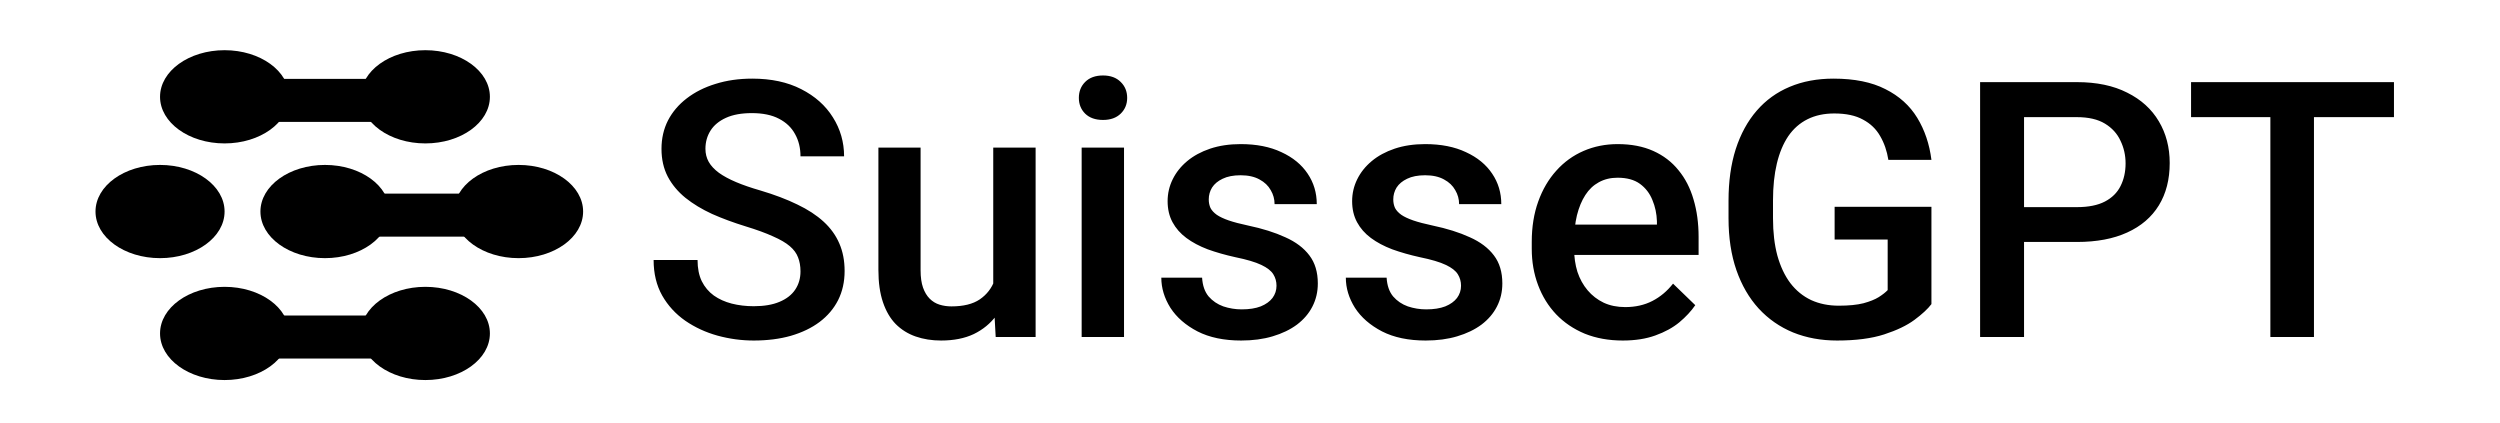 <svg width="130 " height="22" viewBox="0 0 322 59" fill="none" xmlns="http://www.w3.org/2000/svg">
<path d="M15 14H52" stroke="black" stroke-width="6"/>
<ellipse cx="46" cy="13.5" rx="9" ry="6.5" fill="black"/>
<ellipse cx="18" cy="13.5" rx="9" ry="6.5" fill="black"/>
<path d="M15 47H52" stroke="black" stroke-width="6"/>
<ellipse cx="46" cy="46.5" rx="9" ry="6.5" fill="black"/>
<ellipse cx="18" cy="46.5" rx="9" ry="6.5" fill="black"/>
<path d="M29 30H66" stroke="black" stroke-width="6"/>
<ellipse cx="59" cy="29.5" rx="9" ry="6.5" fill="black"/>
<ellipse cx="32" cy="29.5" rx="9" ry="6.5" fill="black"/>
<ellipse cx="9" cy="29.5" rx="9" ry="6.5" fill="black"/>
<path d="M98.314 37.845C98.314 37.112 98.201 36.461 97.973 35.892C97.761 35.322 97.379 34.801 96.825 34.329C96.272 33.857 95.491 33.401 94.481 32.962C93.489 32.506 92.219 32.042 90.673 31.57C88.98 31.049 87.418 30.472 85.985 29.837C84.569 29.186 83.332 28.437 82.274 27.591C81.216 26.728 80.394 25.744 79.809 24.637C79.223 23.514 78.93 22.22 78.93 20.755C78.93 19.306 79.231 17.988 79.833 16.8C80.451 15.612 81.322 14.586 82.445 13.724C83.585 12.845 84.927 12.169 86.474 11.697C88.02 11.209 89.729 10.965 91.601 10.965C94.237 10.965 96.508 11.453 98.412 12.43C100.333 13.406 101.806 14.716 102.831 16.36C103.873 18.004 104.394 19.819 104.394 21.805H98.314C98.314 20.633 98.062 19.599 97.558 18.704C97.069 17.793 96.321 17.076 95.311 16.556C94.319 16.035 93.057 15.774 91.527 15.774C90.079 15.774 88.874 15.994 87.914 16.434C86.954 16.873 86.238 17.467 85.766 18.216C85.294 18.965 85.058 19.811 85.058 20.755C85.058 21.422 85.212 22.033 85.522 22.586C85.831 23.123 86.303 23.628 86.938 24.1C87.572 24.555 88.37 24.987 89.33 25.394C90.29 25.8 91.421 26.191 92.724 26.565C94.693 27.151 96.41 27.802 97.875 28.519C99.34 29.218 100.561 30.016 101.537 30.911C102.514 31.806 103.246 32.824 103.734 33.963C104.223 35.086 104.467 36.364 104.467 37.796C104.467 39.293 104.166 40.644 103.563 41.849C102.961 43.037 102.099 44.054 100.976 44.9C99.869 45.73 98.534 46.373 96.972 46.829C95.425 47.269 93.7 47.488 91.796 47.488C90.087 47.488 88.402 47.26 86.742 46.805C85.098 46.349 83.601 45.657 82.25 44.73C80.899 43.785 79.825 42.614 79.027 41.214C78.23 39.798 77.831 38.146 77.831 36.258H83.959C83.959 37.413 84.154 38.398 84.545 39.212C84.952 40.026 85.513 40.693 86.23 41.214C86.946 41.718 87.776 42.093 88.72 42.337C89.68 42.581 90.705 42.703 91.796 42.703C93.228 42.703 94.424 42.5 95.385 42.093C96.361 41.686 97.094 41.116 97.582 40.384C98.07 39.651 98.314 38.805 98.314 37.845ZM125.194 40.774V20.584H131.103V47H125.536L125.194 40.774ZM126.024 35.281L128.002 35.232C128.002 37.007 127.807 38.642 127.416 40.14C127.025 41.621 126.423 42.915 125.609 44.022C124.796 45.112 123.754 45.967 122.484 46.585C121.215 47.187 119.693 47.488 117.919 47.488C116.633 47.488 115.453 47.301 114.379 46.927C113.305 46.552 112.377 45.975 111.596 45.193C110.831 44.412 110.237 43.395 109.813 42.142C109.39 40.888 109.179 39.391 109.179 37.649V20.584H115.062V37.698C115.062 38.658 115.176 39.464 115.404 40.115C115.632 40.75 115.941 41.263 116.332 41.653C116.723 42.044 117.178 42.321 117.699 42.483C118.22 42.646 118.773 42.727 119.359 42.727C121.036 42.727 122.354 42.402 123.314 41.751C124.291 41.084 124.983 40.188 125.39 39.065C125.813 37.942 126.024 36.681 126.024 35.281ZM143.432 20.584V47H137.523V20.584H143.432ZM137.133 13.65C137.133 12.755 137.426 12.015 138.012 11.429C138.614 10.826 139.444 10.525 140.502 10.525C141.544 10.525 142.366 10.826 142.968 11.429C143.57 12.015 143.871 12.755 143.871 13.65C143.871 14.529 143.57 15.262 142.968 15.848C142.366 16.434 141.544 16.727 140.502 16.727C139.444 16.727 138.614 16.434 138.012 15.848C137.426 15.262 137.133 14.529 137.133 13.65ZM164.696 39.847C164.696 39.261 164.55 38.732 164.257 38.26C163.964 37.772 163.402 37.332 162.572 36.941C161.758 36.551 160.554 36.193 158.959 35.867C157.559 35.558 156.273 35.192 155.102 34.769C153.946 34.329 152.953 33.8 152.123 33.182C151.293 32.563 150.65 31.831 150.194 30.984C149.739 30.138 149.511 29.162 149.511 28.055C149.511 26.98 149.747 25.963 150.219 25.003C150.691 24.043 151.366 23.196 152.245 22.464C153.124 21.731 154.19 21.154 155.443 20.73C156.713 20.307 158.129 20.096 159.691 20.096C161.905 20.096 163.801 20.47 165.38 21.219C166.975 21.951 168.196 22.952 169.042 24.222C169.888 25.475 170.312 26.891 170.312 28.47H164.428C164.428 27.77 164.249 27.119 163.891 26.517C163.549 25.898 163.028 25.402 162.328 25.027C161.628 24.637 160.749 24.441 159.691 24.441C158.682 24.441 157.844 24.604 157.177 24.93C156.526 25.239 156.037 25.646 155.712 26.15C155.403 26.655 155.248 27.208 155.248 27.811C155.248 28.25 155.329 28.649 155.492 29.007C155.671 29.349 155.964 29.666 156.371 29.959C156.778 30.236 157.331 30.496 158.031 30.74C158.747 30.984 159.643 31.22 160.717 31.448C162.735 31.871 164.468 32.417 165.917 33.084C167.382 33.735 168.505 34.581 169.286 35.623C170.067 36.648 170.458 37.95 170.458 39.529C170.458 40.701 170.206 41.775 169.701 42.752C169.213 43.712 168.497 44.55 167.553 45.267C166.609 45.967 165.478 46.512 164.159 46.902C162.857 47.293 161.392 47.488 159.765 47.488C157.372 47.488 155.346 47.065 153.686 46.219C152.025 45.356 150.764 44.258 149.901 42.923C149.055 41.572 148.632 40.172 148.632 38.724H154.32C154.385 39.814 154.687 40.685 155.224 41.336C155.777 41.971 156.461 42.435 157.274 42.727C158.104 43.004 158.959 43.143 159.838 43.143C160.896 43.143 161.783 43.004 162.499 42.727C163.215 42.435 163.76 42.044 164.135 41.556C164.509 41.051 164.696 40.481 164.696 39.847ZM190.429 39.847C190.429 39.261 190.282 38.732 189.989 38.26C189.696 37.772 189.135 37.332 188.305 36.941C187.491 36.551 186.286 36.193 184.691 35.867C183.292 35.558 182.006 35.192 180.834 34.769C179.678 34.329 178.686 33.8 177.855 33.182C177.025 32.563 176.382 31.831 175.927 30.984C175.471 30.138 175.243 29.162 175.243 28.055C175.243 26.98 175.479 25.963 175.951 25.003C176.423 24.043 177.099 23.196 177.978 22.464C178.856 21.731 179.923 21.154 181.176 20.73C182.445 20.307 183.861 20.096 185.424 20.096C187.637 20.096 189.534 20.47 191.112 21.219C192.707 21.951 193.928 22.952 194.774 24.222C195.621 25.475 196.044 26.891 196.044 28.47H190.16C190.16 27.77 189.981 27.119 189.623 26.517C189.281 25.898 188.76 25.402 188.061 25.027C187.361 24.637 186.482 24.441 185.424 24.441C184.415 24.441 183.576 24.604 182.909 24.93C182.258 25.239 181.77 25.646 181.444 26.15C181.135 26.655 180.98 27.208 180.98 27.811C180.98 28.25 181.062 28.649 181.225 29.007C181.404 29.349 181.697 29.666 182.104 29.959C182.51 30.236 183.064 30.496 183.764 30.74C184.48 30.984 185.375 31.22 186.449 31.448C188.467 31.871 190.201 32.417 191.649 33.084C193.114 33.735 194.237 34.581 195.019 35.623C195.8 36.648 196.19 37.95 196.19 39.529C196.19 40.701 195.938 41.775 195.434 42.752C194.945 43.712 194.229 44.55 193.285 45.267C192.341 45.967 191.21 46.512 189.892 46.902C188.59 47.293 187.125 47.488 185.497 47.488C183.104 47.488 181.078 47.065 179.418 46.219C177.758 45.356 176.496 44.258 175.634 42.923C174.787 41.572 174.364 40.172 174.364 38.724H180.053C180.118 39.814 180.419 40.685 180.956 41.336C181.509 41.971 182.193 42.435 183.007 42.727C183.837 43.004 184.691 43.143 185.57 43.143C186.628 43.143 187.515 43.004 188.231 42.727C188.948 42.435 189.493 42.044 189.867 41.556C190.242 41.051 190.429 40.481 190.429 39.847ZM212.987 47.488C211.034 47.488 209.268 47.171 207.689 46.536C206.127 45.885 204.792 44.982 203.686 43.826C202.595 42.671 201.757 41.312 201.171 39.749C200.585 38.187 200.292 36.502 200.292 34.695V33.719C200.292 31.652 200.593 29.78 201.195 28.104C201.798 26.427 202.636 24.995 203.71 23.807C204.784 22.602 206.054 21.683 207.519 21.048C208.983 20.413 210.57 20.096 212.279 20.096C214.167 20.096 215.819 20.413 217.235 21.048C218.651 21.683 219.823 22.578 220.751 23.733C221.695 24.873 222.395 26.232 222.851 27.811C223.323 29.389 223.559 31.131 223.559 33.035V35.55H203.148V31.326H217.748V30.862C217.715 29.804 217.504 28.811 217.113 27.884C216.739 26.956 216.161 26.207 215.38 25.638C214.599 25.068 213.557 24.783 212.255 24.783C211.278 24.783 210.408 24.995 209.643 25.418C208.894 25.825 208.267 26.419 207.763 27.2C207.258 27.981 206.868 28.925 206.591 30.032C206.33 31.123 206.2 32.352 206.2 33.719V34.695C206.2 35.851 206.355 36.925 206.664 37.918C206.99 38.895 207.462 39.749 208.08 40.481C208.699 41.214 209.447 41.792 210.326 42.215C211.205 42.622 212.206 42.825 213.329 42.825C214.745 42.825 216.007 42.54 217.113 41.971C218.22 41.401 219.18 40.595 219.994 39.554L223.095 42.557C222.525 43.387 221.785 44.184 220.873 44.949C219.962 45.698 218.847 46.308 217.528 46.78C216.226 47.252 214.713 47.488 212.987 47.488ZM256.029 28.836V42.41C255.525 43.078 254.735 43.81 253.661 44.607C252.603 45.389 251.195 46.064 249.438 46.634C247.68 47.203 245.491 47.488 242.87 47.488C240.64 47.488 238.598 47.114 236.742 46.365C234.887 45.6 233.284 44.485 231.933 43.02C230.598 41.556 229.564 39.773 228.832 37.674C228.1 35.558 227.733 33.149 227.733 30.447V27.981C227.733 25.296 228.067 22.903 228.734 20.804C229.418 18.688 230.395 16.898 231.664 15.433C232.934 13.968 234.464 12.861 236.254 12.112C238.061 11.347 240.103 10.965 242.382 10.965C245.295 10.965 247.704 11.453 249.608 12.43C251.529 13.39 253.01 14.725 254.052 16.434C255.093 18.143 255.753 20.096 256.029 22.293H250.023C249.828 21.056 249.446 19.949 248.876 18.973C248.323 17.996 247.525 17.231 246.483 16.678C245.458 16.108 244.123 15.823 242.479 15.823C241.063 15.823 239.818 16.092 238.744 16.629C237.67 17.166 236.775 17.955 236.059 18.997C235.359 20.039 234.83 21.308 234.472 22.806C234.114 24.303 233.935 26.012 233.935 27.933V30.447C233.935 32.4 234.138 34.134 234.545 35.648C234.968 37.161 235.57 38.439 236.352 39.48C237.149 40.522 238.118 41.312 239.257 41.849C240.396 42.37 241.682 42.63 243.114 42.63C244.514 42.63 245.661 42.516 246.557 42.288C247.452 42.044 248.16 41.759 248.681 41.434C249.218 41.092 249.633 40.766 249.926 40.457V33.401H242.528V28.836H256.029ZM276.317 33.743H267.064V28.885H276.317C277.929 28.885 279.231 28.624 280.224 28.104C281.216 27.583 281.941 26.866 282.396 25.955C282.868 25.027 283.104 23.969 283.104 22.781C283.104 21.658 282.868 20.608 282.396 19.632C281.941 18.639 281.216 17.841 280.224 17.239C279.231 16.637 277.929 16.336 276.317 16.336H268.944V47H262.816V11.453H276.317C279.068 11.453 281.404 11.941 283.324 12.918C285.261 13.878 286.734 15.213 287.743 16.922C288.752 18.615 289.257 20.551 289.257 22.732C289.257 25.027 288.752 26.997 287.743 28.641C286.734 30.285 285.261 31.546 283.324 32.425C281.404 33.304 279.068 33.743 276.317 33.743ZM309.374 11.453V47H303.295V11.453H309.374ZM320.531 11.453V16.336H292.235V11.453H320.531Z" fill="black"/>
</svg>
